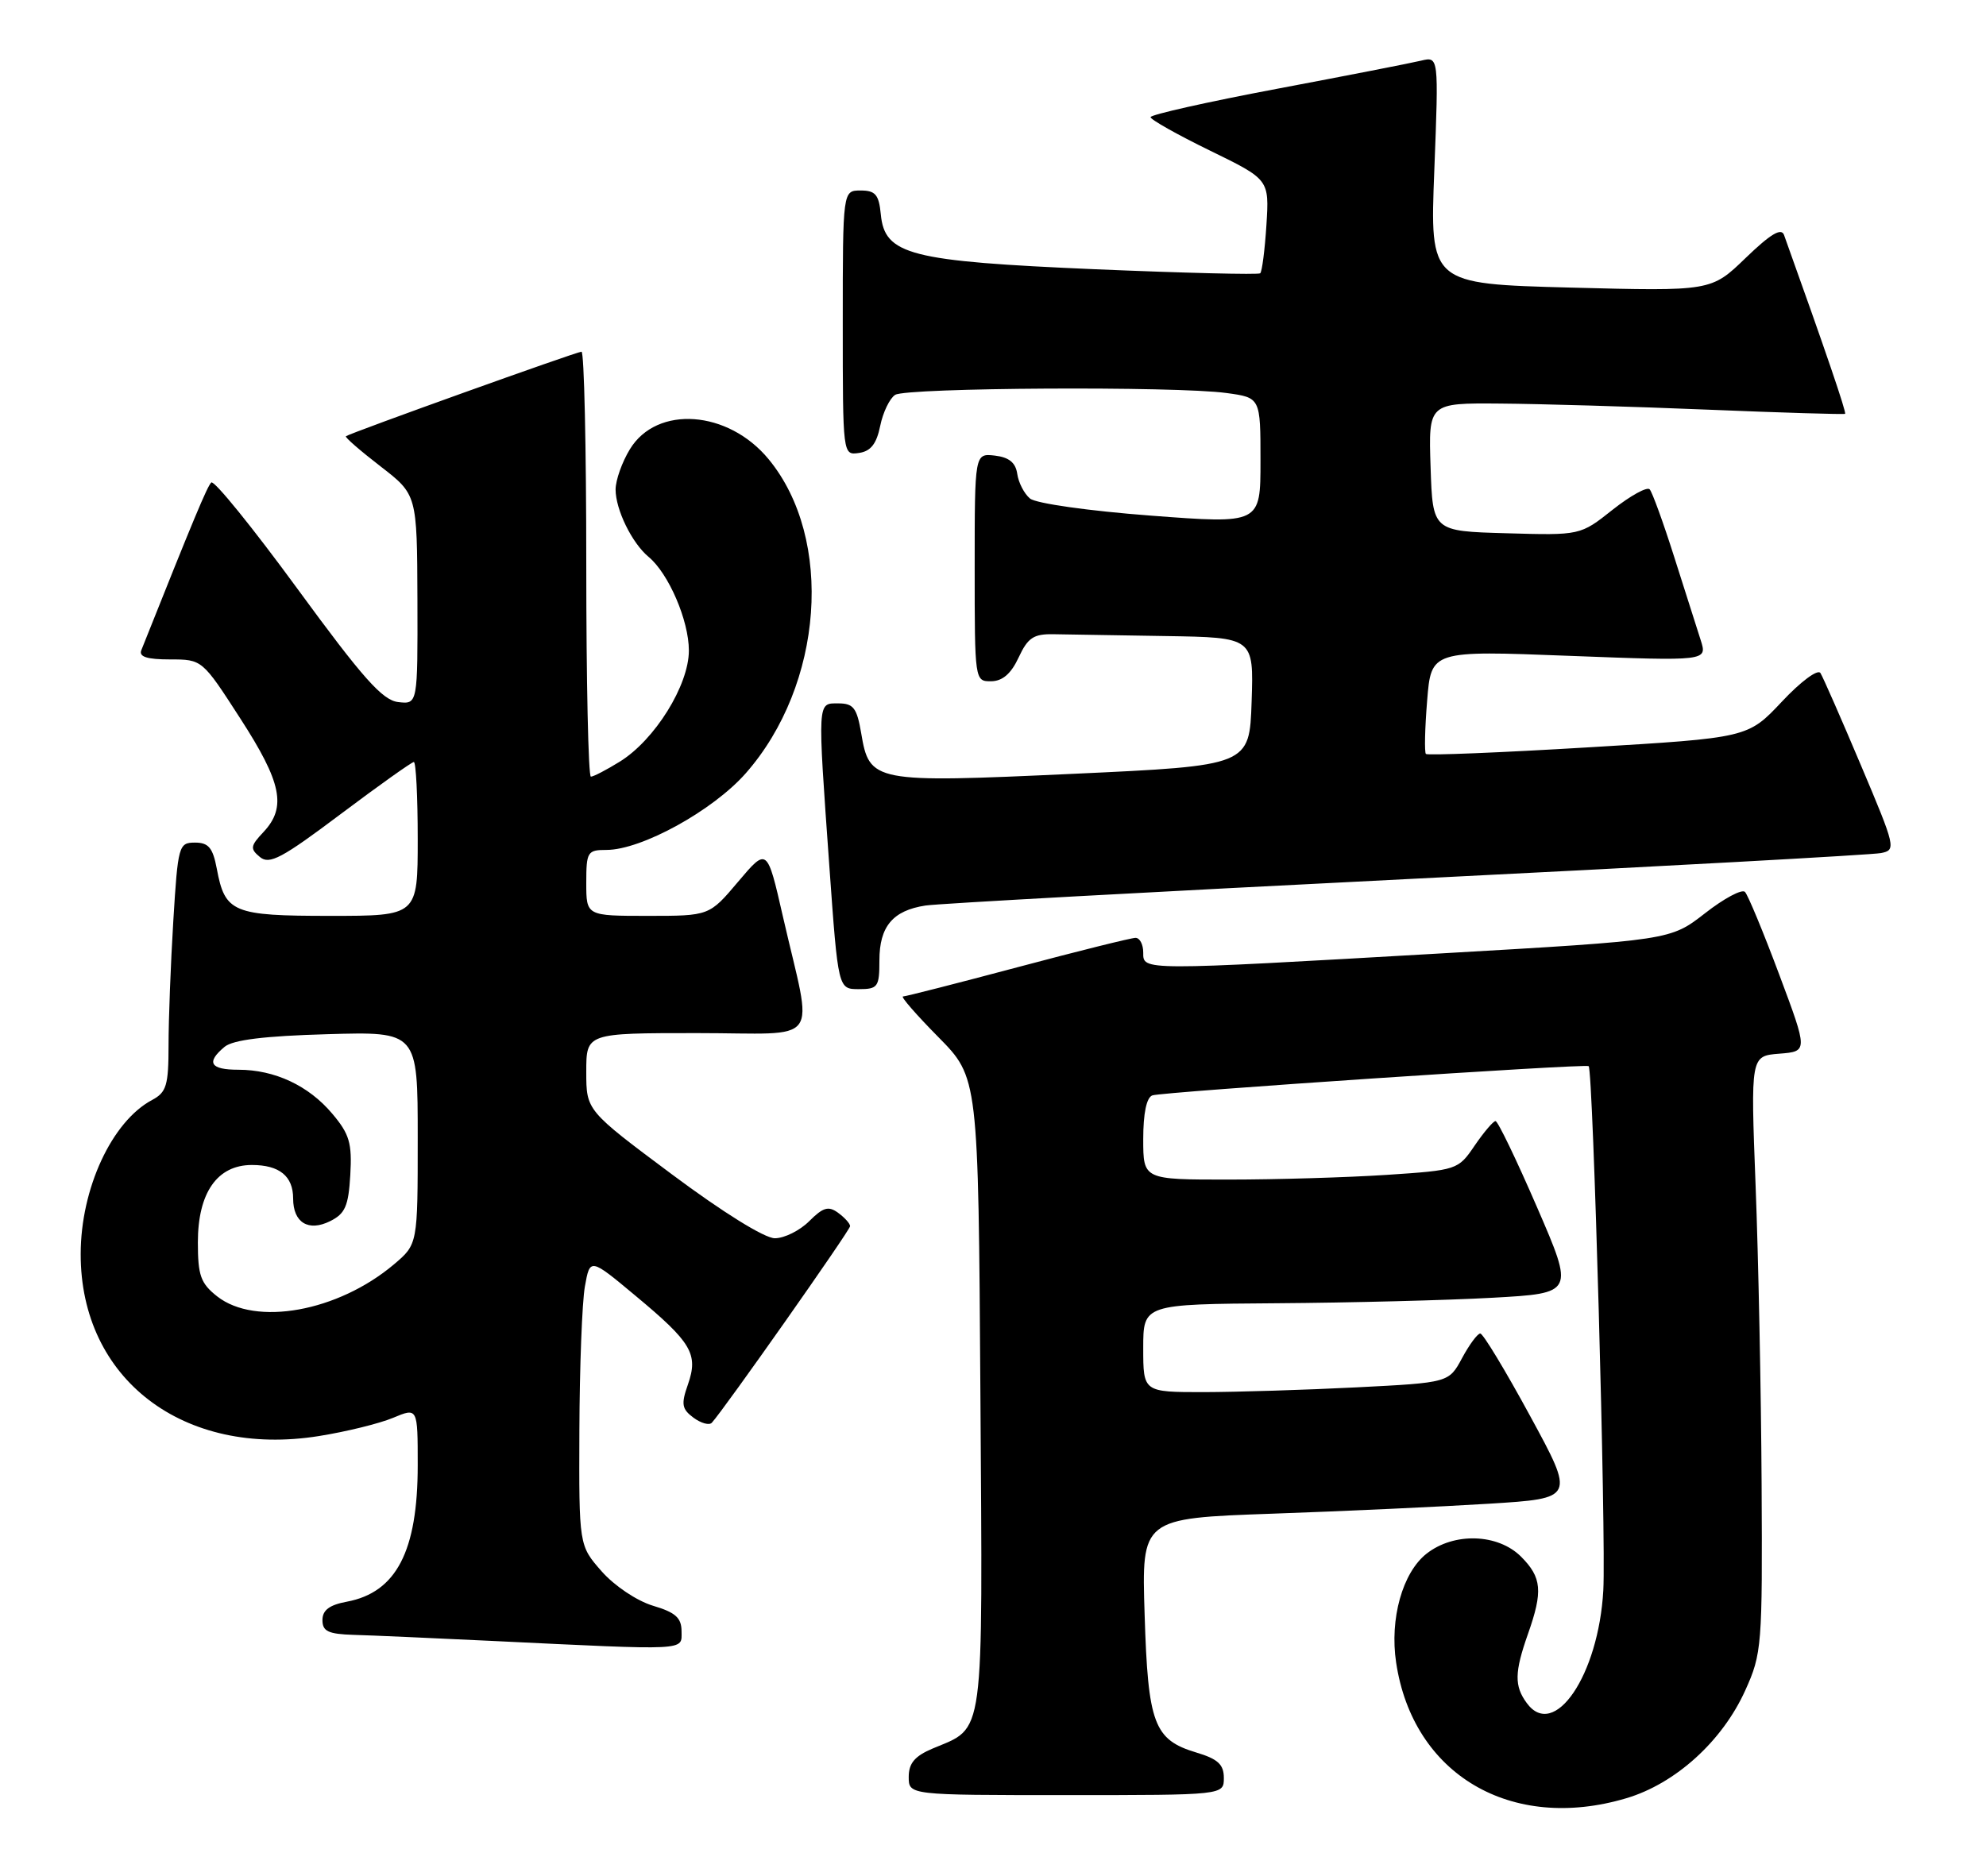 <?xml version="1.0" encoding="UTF-8" standalone="no"?>
<!DOCTYPE svg PUBLIC "-//W3C//DTD SVG 1.1//EN" "http://www.w3.org/Graphics/SVG/1.1/DTD/svg11.dtd" >
<svg xmlns="http://www.w3.org/2000/svg" xmlns:xlink="http://www.w3.org/1999/xlink" version="1.1" viewBox="0 0 271 256">
 <g >
 <path fill="currentColor"
d=" M 221.91 245.43 C 228.62 243.44 235.01 237.65 238.14 230.73 C 240.42 225.69 240.50 224.67 240.38 202.50 C 240.31 189.85 239.94 171.54 239.56 161.81 C 238.88 144.12 238.88 144.12 242.79 143.81 C 246.71 143.50 246.71 143.50 242.78 133.00 C 240.62 127.22 238.52 122.16 238.11 121.73 C 237.70 121.31 235.24 122.62 232.65 124.65 C 227.93 128.32 227.93 128.32 196.71 130.12 C 155.51 132.49 156.00 132.49 156.00 130.00 C 156.00 128.90 155.53 128.00 154.95 128.00 C 154.37 128.00 147.14 129.80 138.88 132.00 C 130.62 134.20 123.57 136.00 123.22 136.00 C 122.86 136.00 125.03 138.49 128.03 141.53 C 133.50 147.07 133.50 147.07 133.78 190.17 C 134.09 238.14 134.44 235.61 127.25 238.65 C 124.82 239.68 124.00 240.66 124.00 242.51 C 124.00 245.00 124.00 245.00 145.50 245.00 C 167.00 245.00 167.00 245.00 167.00 242.66 C 167.00 240.82 166.19 240.07 163.25 239.19 C 157.46 237.45 156.65 235.29 156.19 220.36 C 155.77 207.22 155.77 207.22 173.64 206.59 C 183.46 206.25 196.77 205.63 203.20 205.23 C 214.91 204.50 214.91 204.50 208.79 193.25 C 205.43 187.06 202.37 182.00 201.99 182.00 C 201.62 182.00 200.50 183.51 199.51 185.35 C 197.70 188.71 197.70 188.71 185.10 189.35 C 178.17 189.70 168.79 189.99 164.25 190.00 C 156.00 190.00 156.00 190.00 156.00 184.00 C 156.00 178.00 156.00 178.00 174.25 177.87 C 184.29 177.80 197.52 177.46 203.66 177.12 C 214.82 176.50 214.82 176.50 209.73 164.75 C 206.93 158.29 204.39 153.00 204.07 153.01 C 203.76 153.01 202.48 154.52 201.22 156.36 C 198.97 159.67 198.85 159.71 189.22 160.35 C 183.88 160.70 174.21 160.99 167.75 160.99 C 156.00 161.00 156.00 161.00 156.00 155.47 C 156.00 151.94 156.45 149.78 157.25 149.50 C 158.62 149.02 216.33 145.15 216.78 145.51 C 217.39 145.99 219.17 209.96 218.78 217.05 C 218.13 228.65 212.07 237.56 208.33 232.43 C 206.62 230.10 206.66 228.23 208.50 223.00 C 210.56 217.16 210.39 215.30 207.55 212.45 C 204.39 209.30 198.40 209.11 194.66 212.05 C 191.38 214.63 189.61 220.94 190.51 226.91 C 192.80 242.20 206.20 250.10 221.91 245.43 Z  M 93.00 222.66 C 93.00 220.80 92.19 220.07 89.09 219.15 C 86.89 218.48 83.84 216.44 82.09 214.45 C 79.00 210.93 79.00 210.93 79.06 195.22 C 79.09 186.57 79.43 177.74 79.81 175.59 C 80.51 171.67 80.51 171.67 86.72 176.85 C 94.39 183.23 95.32 184.80 93.87 188.96 C 92.92 191.65 93.04 192.31 94.63 193.49 C 95.66 194.25 96.78 194.56 97.13 194.18 C 98.77 192.40 116.00 167.91 116.00 167.35 C 116.00 167.00 115.27 166.19 114.37 165.53 C 113.05 164.56 112.32 164.77 110.42 166.67 C 109.14 167.95 107.03 169.00 105.73 169.00 C 104.33 169.00 98.65 165.47 91.69 160.28 C 80.00 151.56 80.00 151.56 80.00 146.28 C 80.00 141.00 80.00 141.00 95.12 141.00 C 112.44 141.00 110.94 143.04 106.83 125.08 C 104.68 115.66 104.68 115.66 100.73 120.33 C 96.79 125.00 96.79 125.00 88.40 125.00 C 80.00 125.00 80.00 125.00 80.00 120.50 C 80.00 116.26 80.16 116.00 82.75 116.00 C 87.53 116.00 97.27 110.64 101.76 105.54 C 112.37 93.48 113.83 73.53 104.88 62.67 C 99.36 55.97 89.64 55.27 85.96 61.30 C 84.88 63.06 84.01 65.53 84.00 66.80 C 84.00 69.55 86.23 74.12 88.51 76.01 C 91.24 78.28 94.00 84.69 94.00 88.79 C 94.00 93.53 89.35 101.00 84.56 103.96 C 82.75 105.08 80.98 106.00 80.63 106.00 C 80.28 106.00 80.00 92.95 80.00 77.00 C 80.00 61.05 79.71 48.00 79.35 48.00 C 78.70 48.00 47.77 59.10 47.20 59.54 C 47.03 59.67 49.15 61.51 51.91 63.64 C 56.91 67.50 56.91 67.50 56.96 81.82 C 57.00 96.13 57.00 96.13 54.33 95.82 C 52.18 95.56 49.51 92.56 40.58 80.35 C 34.49 72.02 29.20 65.49 28.83 65.85 C 28.27 66.39 26.40 70.88 19.28 88.75 C 18.93 89.64 20.07 90.00 23.19 90.00 C 27.59 90.00 27.59 90.00 32.79 98.06 C 38.44 106.80 39.13 110.16 35.97 113.54 C 34.16 115.46 34.10 115.84 35.47 116.97 C 36.76 118.05 38.48 117.13 46.47 111.12 C 51.69 107.20 56.19 104.00 56.47 104.00 C 56.76 104.00 57.00 108.72 57.00 114.50 C 57.00 125.00 57.00 125.00 45.07 125.00 C 31.77 125.00 30.70 124.56 29.58 118.55 C 29.04 115.70 28.45 115.00 26.61 115.00 C 24.39 115.00 24.28 115.39 23.65 125.66 C 23.29 131.52 23.00 139.15 23.00 142.62 C 23.00 148.14 22.72 149.08 20.75 150.13 C 15.27 153.05 11.02 162.20 11.01 171.14 C 10.98 188.20 25.03 198.95 43.49 196.00 C 47.21 195.41 51.77 194.29 53.63 193.51 C 57.00 192.10 57.00 192.10 57.00 199.99 C 57.00 211.71 54.08 217.33 47.34 218.60 C 44.95 219.04 44.00 219.76 44.00 221.11 C 44.00 222.65 44.79 223.02 48.25 223.13 C 50.59 223.19 59.02 223.57 67.00 223.95 C 94.21 225.26 93.00 225.32 93.00 222.66 Z  M 120.00 131.07 C 120.00 126.45 121.83 124.27 126.28 123.59 C 128.05 123.32 157.62 121.70 192.00 119.98 C 226.38 118.27 255.47 116.67 256.66 116.43 C 258.76 116.02 258.68 115.67 253.93 104.44 C 251.25 98.09 248.76 92.42 248.41 91.86 C 248.06 91.28 245.72 93.01 243.14 95.77 C 238.50 100.70 238.50 100.70 216.73 102.00 C 204.76 102.72 194.79 103.12 194.57 102.90 C 194.36 102.68 194.43 99.41 194.74 95.64 C 195.29 88.78 195.29 88.78 214.13 89.51 C 232.98 90.23 232.98 90.23 232.07 87.37 C 231.57 85.79 229.94 80.67 228.45 76.00 C 226.97 71.33 225.46 67.18 225.11 66.79 C 224.76 66.39 222.48 67.65 220.05 69.57 C 215.64 73.07 215.64 73.07 205.57 72.78 C 195.50 72.50 195.50 72.50 195.21 63.75 C 194.92 55.00 194.92 55.00 204.71 55.08 C 210.09 55.12 222.82 55.49 233.00 55.91 C 243.18 56.33 251.62 56.58 251.77 56.48 C 251.99 56.33 249.07 47.77 243.44 32.07 C 243.07 31.05 241.60 31.93 238.21 35.20 C 233.50 39.75 233.50 39.75 214.30 39.25 C 195.11 38.74 195.11 38.74 195.72 23.22 C 196.32 7.70 196.32 7.70 193.91 8.28 C 192.58 8.60 183.74 10.33 174.25 12.12 C 164.76 13.91 157.00 15.65 157.00 15.99 C 157.00 16.32 160.65 18.38 165.10 20.55 C 173.20 24.50 173.20 24.50 172.81 30.71 C 172.59 34.13 172.21 37.09 171.96 37.30 C 171.70 37.51 161.60 37.26 149.50 36.75 C 124.13 35.66 120.72 34.79 120.19 29.25 C 119.93 26.56 119.45 26.00 117.44 26.00 C 115.00 26.00 115.00 26.00 115.00 44.07 C 115.00 62.14 115.00 62.14 117.21 61.82 C 118.82 61.59 119.61 60.58 120.11 58.12 C 120.49 56.26 121.41 54.36 122.15 53.89 C 123.71 52.90 160.47 52.69 167.36 53.64 C 172.00 54.27 172.00 54.27 172.00 62.89 C 172.00 71.51 172.00 71.51 156.99 70.37 C 148.57 69.73 141.35 68.71 140.55 68.04 C 139.76 67.39 138.98 65.87 138.81 64.68 C 138.59 63.14 137.69 62.41 135.75 62.18 C 133.00 61.87 133.00 61.87 133.00 77.43 C 133.00 92.92 133.01 93.00 135.25 92.98 C 136.80 92.96 137.97 91.95 139.00 89.73 C 140.25 87.04 141.04 86.51 143.75 86.56 C 145.54 86.59 152.42 86.70 159.04 86.81 C 171.08 87.00 171.08 87.00 170.79 95.75 C 170.50 104.50 170.50 104.50 146.50 105.61 C 119.13 106.87 118.64 106.78 117.51 100.04 C 116.93 96.63 116.45 96.00 114.41 96.00 C 111.51 96.00 111.54 95.39 113.17 118.25 C 114.37 135.00 114.37 135.00 117.19 135.00 C 119.79 135.00 120.00 134.71 120.00 131.07 Z  M 29.63 176.93 C 27.38 175.15 27.00 174.09 27.00 169.56 C 27.00 162.79 29.64 159.00 34.37 159.00 C 38.13 159.00 40.00 160.52 40.00 163.58 C 40.00 166.86 42.08 168.14 45.04 166.67 C 47.10 165.65 47.55 164.62 47.80 160.36 C 48.05 156.02 47.69 154.78 45.34 152.00 C 42.12 148.17 37.49 146.00 32.53 146.00 C 28.68 146.00 28.08 145.01 30.65 142.87 C 31.80 141.92 36.10 141.39 44.65 141.15 C 57.00 140.79 57.00 140.79 57.00 155.31 C 57.00 169.82 57.00 169.82 53.75 172.57 C 46.10 179.02 34.88 181.05 29.63 176.93 Z "/>
</g>
</svg>